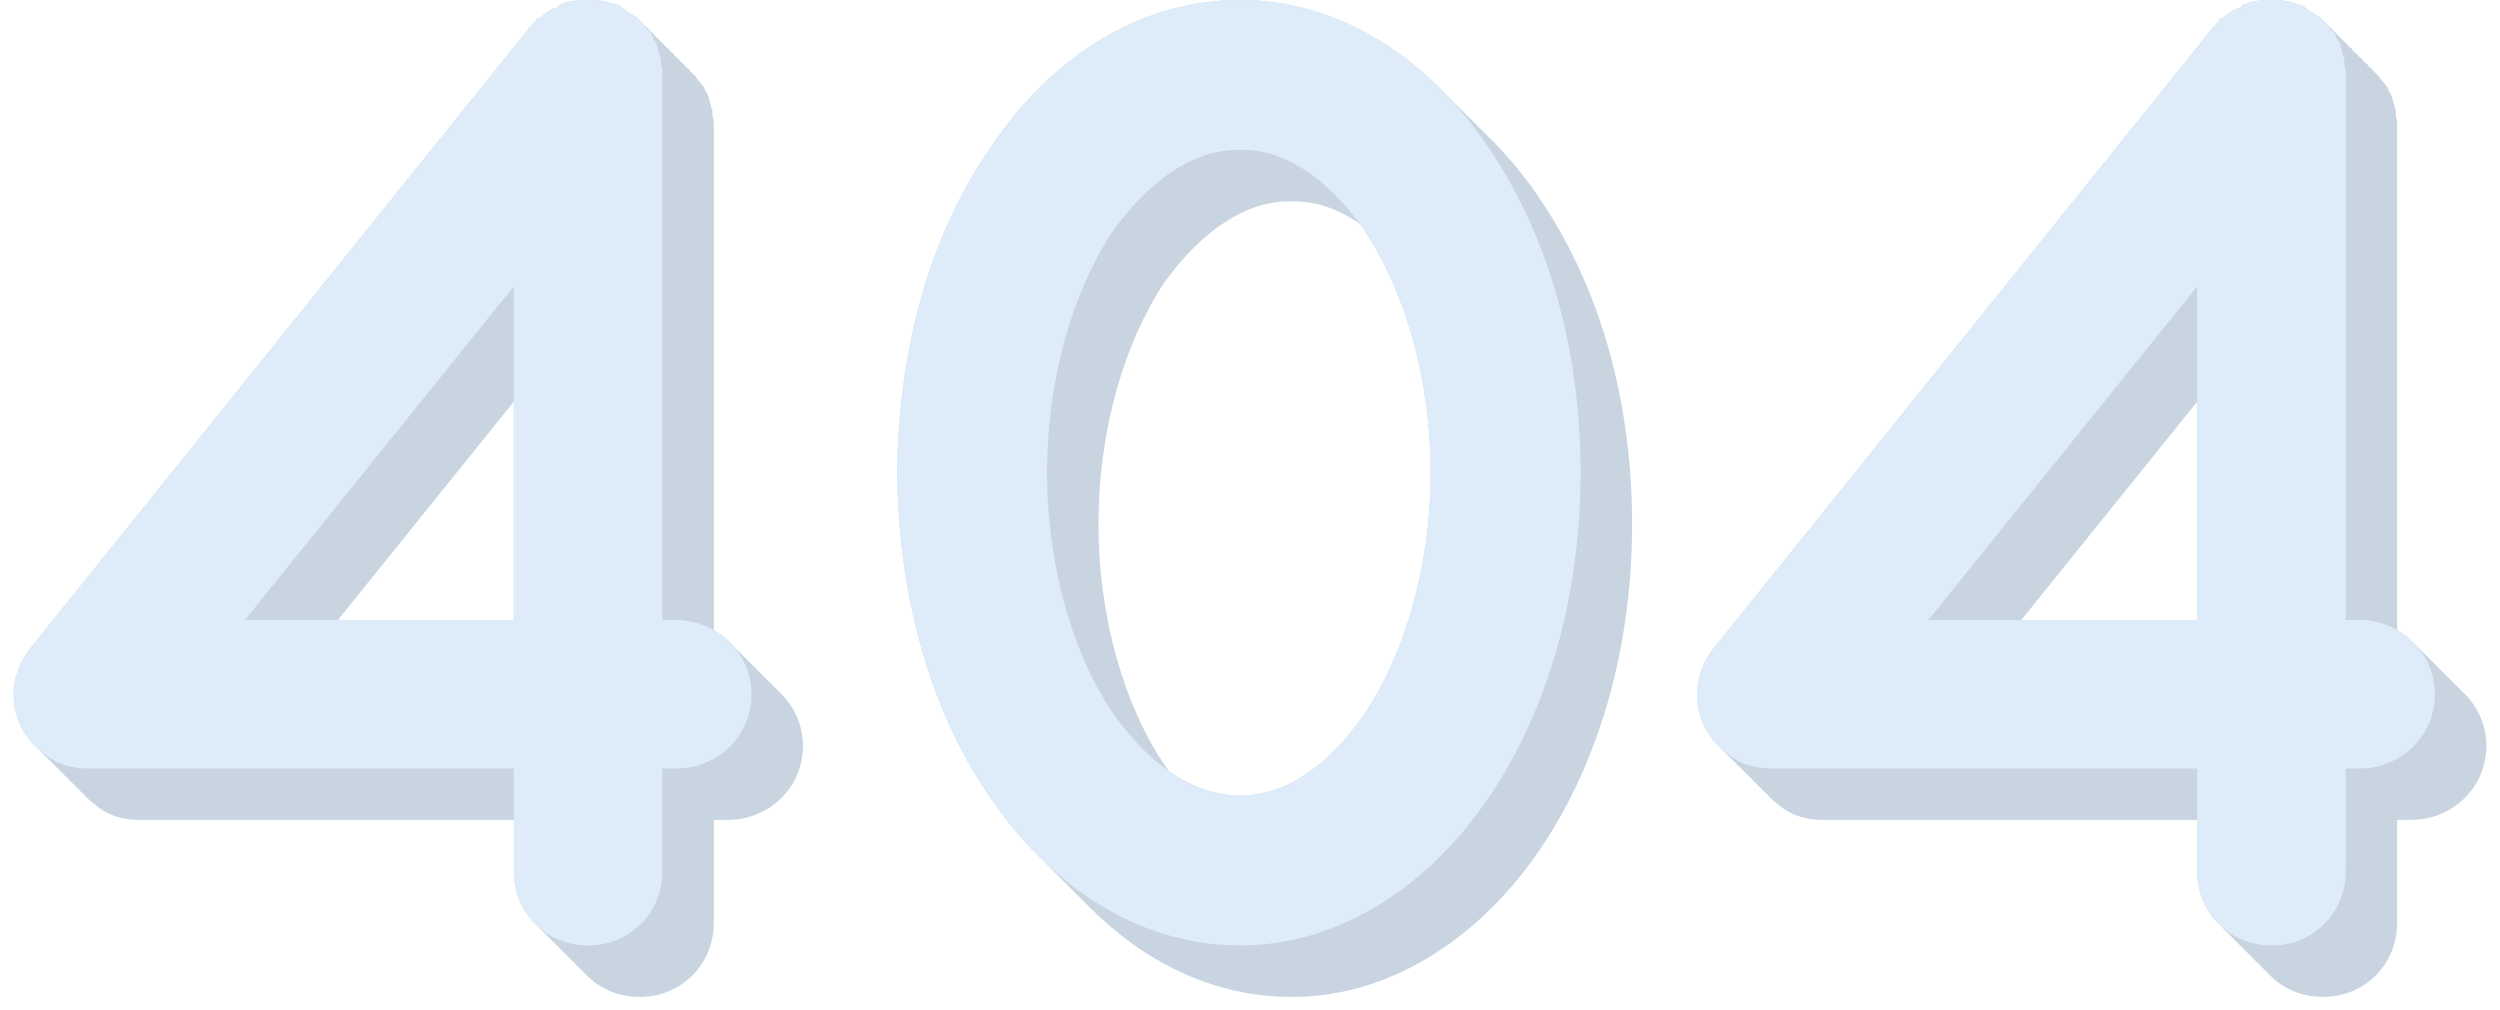<svg width="156" height="63" viewBox="0 0 156 63" fill="none" xmlns="http://www.w3.org/2000/svg">
<g id="Group">
<g id="Group_2">
<g id="Group_3">
<path id="Vector" d="M48.561 43.114C48.561 43.11 48.561 43.11 48.557 43.11C48.458 42.998 48.352 42.891 48.24 42.793C48.24 42.789 48.24 42.789 48.236 42.789C48.137 42.677 48.03 42.571 47.919 42.472C47.919 42.468 47.919 42.468 47.914 42.468C47.816 42.356 47.709 42.249 47.597 42.151C47.597 42.146 47.597 42.146 47.593 42.146C47.495 42.035 47.388 41.928 47.276 41.829C47.276 41.825 47.276 41.825 47.272 41.825C47.173 41.714 47.066 41.607 46.955 41.509C46.955 41.504 46.955 41.504 46.95 41.504C46.852 41.393 46.745 41.286 46.634 41.187C46.634 41.183 46.634 41.183 46.629 41.183C46.531 41.071 46.424 40.965 46.312 40.866C46.312 40.862 46.312 40.862 46.308 40.862C46.209 40.75 46.102 40.643 45.991 40.545C45.991 40.54 45.991 40.54 45.987 40.54C45.888 40.429 45.781 40.322 45.67 40.224C45.67 40.219 45.67 40.219 45.666 40.219C45.34 39.863 44.964 39.559 44.54 39.315V7.594C44.54 7.427 44.458 7.342 44.458 7.175C44.458 6.922 44.458 6.836 44.373 6.669C44.373 6.584 44.291 6.417 44.291 6.331C44.206 6.078 44.206 5.993 44.12 5.826C44.034 5.74 43.953 5.573 43.953 5.487C43.782 5.235 43.7 5.149 43.615 5.068C43.529 4.982 43.448 4.815 43.362 4.73L43.024 4.391C43.024 4.34 42.96 4.288 42.887 4.254C42.844 4.211 42.788 4.156 42.72 4.087L42.703 4.07C42.703 4.019 42.639 3.967 42.566 3.933C42.523 3.89 42.467 3.835 42.399 3.766L42.382 3.749C42.382 3.697 42.318 3.646 42.244 3.612C42.202 3.569 42.146 3.513 42.077 3.444L42.06 3.427C42.06 3.376 41.996 3.325 41.923 3.29C41.881 3.247 41.825 3.192 41.757 3.123L41.739 3.106C41.739 3.055 41.675 3.003 41.603 2.969C41.56 2.926 41.504 2.87 41.436 2.802L41.419 2.785C41.419 2.733 41.355 2.682 41.281 2.647C41.239 2.604 41.183 2.549 41.114 2.48L41.097 2.463C41.097 2.412 41.033 2.36 40.961 2.326C40.918 2.283 40.862 2.227 40.793 2.159L40.776 2.142C40.776 2.09 40.712 2.039 40.64 2.005C40.597 1.962 40.541 1.906 40.473 1.838L40.456 1.821C40.456 1.769 40.391 1.718 40.318 1.683C40.276 1.641 40.22 1.585 40.151 1.516L40.134 1.499C40.134 1.448 40.07 1.396 39.998 1.362L39.813 1.178C39.813 1.096 39.646 1.011 39.561 1.011C39.561 0.925 39.479 0.925 39.479 0.925C39.308 0.844 39.222 0.758 39.056 0.672C38.97 0.587 38.803 0.505 38.636 0.334C38.55 0.334 38.383 0.253 38.297 0.253C38.13 0.167 37.874 0.167 37.792 0.082C37.625 0.082 37.539 0.082 37.368 0H36.863C36.782 0 36.782 0 36.696 0C36.61 0 36.529 0 36.529 0H35.938C35.852 0.082 35.685 0.082 35.6 0.082C35.347 0.167 35.18 0.167 35.094 0.253C34.927 0.253 34.842 0.334 34.756 0.505C34.504 0.505 34.422 0.587 34.251 0.672C34.169 0.758 33.998 0.844 33.913 0.925C33.831 1.011 33.746 1.096 33.493 1.178C33.412 1.349 33.326 1.43 33.24 1.516C33.155 1.602 33.155 1.683 33.073 1.683L1.891 40.453C0.379 42.359 0.521 45.018 2.311 46.654C2.409 46.769 2.516 46.877 2.632 46.975C2.731 47.09 2.837 47.198 2.953 47.296C3.052 47.412 3.159 47.519 3.275 47.618C3.373 47.733 3.48 47.84 3.596 47.939C3.694 48.054 3.801 48.162 3.917 48.26C4.016 48.376 4.123 48.483 4.238 48.581C4.337 48.697 4.444 48.804 4.56 48.903C4.658 49.018 4.765 49.126 4.881 49.224C4.979 49.339 5.086 49.447 5.202 49.545C5.395 49.764 5.618 49.969 5.862 50.154C6.705 50.911 7.716 51.164 8.727 51.164H32.064V54.359C32.064 55.755 32.638 56.979 33.571 57.819L33.584 57.831C33.683 57.938 33.785 58.041 33.892 58.14C33.897 58.144 33.901 58.144 33.901 58.148C33.999 58.26 34.106 58.362 34.214 58.461L34.227 58.474C34.325 58.581 34.428 58.684 34.535 58.782C34.539 58.787 34.544 58.787 34.544 58.791C34.642 58.902 34.749 59.005 34.856 59.103L34.869 59.116C34.968 59.223 35.071 59.326 35.178 59.424C35.182 59.429 35.186 59.429 35.186 59.433C35.285 59.544 35.392 59.647 35.499 59.745L35.512 59.758C35.61 59.865 35.713 59.968 35.82 60.067C35.825 60.071 35.829 60.071 35.829 60.075C35.927 60.187 36.034 60.289 36.141 60.388L36.154 60.401C36.252 60.508 36.355 60.611 36.462 60.709C36.467 60.713 36.471 60.713 36.471 60.718C37.31 61.638 38.526 62.208 39.909 62.208C42.521 62.208 44.542 60.182 44.542 57.57V51.164H45.386C47.998 51.164 50.105 49.143 50.105 46.531C50.103 45.191 49.507 43.966 48.561 43.114ZM32.062 25.065V38.687H21.087L32.062 25.065Z" fill="#DEECF9"/>
<path id="Vector_2" opacity="0.1" d="M48.561 43.114C48.561 43.11 48.561 43.11 48.557 43.11C48.458 42.998 48.352 42.891 48.24 42.793C48.24 42.789 48.24 42.789 48.236 42.789C48.137 42.677 48.03 42.571 47.919 42.472C47.919 42.468 47.919 42.468 47.914 42.468C47.816 42.356 47.709 42.249 47.597 42.151C47.597 42.146 47.597 42.146 47.593 42.146C47.495 42.035 47.388 41.928 47.276 41.829C47.276 41.825 47.276 41.825 47.272 41.825C47.173 41.714 47.066 41.607 46.955 41.509C46.955 41.504 46.955 41.504 46.95 41.504C46.852 41.393 46.745 41.286 46.634 41.187C46.634 41.183 46.634 41.183 46.629 41.183C46.531 41.071 46.424 40.965 46.312 40.866C46.312 40.862 46.312 40.862 46.308 40.862C46.209 40.75 46.102 40.643 45.991 40.545C45.991 40.54 45.991 40.54 45.987 40.54C45.888 40.429 45.781 40.322 45.67 40.224C45.67 40.219 45.67 40.219 45.666 40.219C45.34 39.863 44.964 39.559 44.54 39.315V7.594C44.54 7.427 44.458 7.342 44.458 7.175C44.458 6.922 44.458 6.836 44.373 6.669C44.373 6.584 44.291 6.417 44.291 6.331C44.206 6.078 44.206 5.993 44.12 5.826C44.034 5.74 43.953 5.573 43.953 5.487C43.782 5.235 43.7 5.149 43.615 5.068C43.529 4.982 43.448 4.815 43.362 4.73L43.024 4.391C43.024 4.34 42.96 4.288 42.887 4.254C42.844 4.211 42.788 4.156 42.72 4.087L42.703 4.07C42.703 4.019 42.639 3.967 42.566 3.933C42.523 3.89 42.467 3.835 42.399 3.766L42.382 3.749C42.382 3.697 42.318 3.646 42.244 3.612C42.202 3.569 42.146 3.513 42.077 3.444L42.06 3.427C42.06 3.376 41.996 3.325 41.923 3.29C41.881 3.247 41.825 3.192 41.757 3.123L41.739 3.106C41.739 3.055 41.675 3.003 41.603 2.969C41.56 2.926 41.504 2.87 41.436 2.802L41.419 2.785C41.419 2.733 41.355 2.682 41.281 2.647C41.239 2.604 41.183 2.549 41.114 2.48L41.097 2.463C41.097 2.412 41.033 2.36 40.961 2.326C40.918 2.283 40.862 2.227 40.793 2.159L40.776 2.142C40.776 2.09 40.712 2.039 40.64 2.005C40.597 1.962 40.541 1.906 40.473 1.838L40.456 1.821C40.456 1.769 40.391 1.718 40.318 1.683C40.276 1.641 40.22 1.585 40.151 1.516L40.134 1.499C40.134 1.448 40.07 1.396 39.998 1.362L39.813 1.178C39.813 1.096 39.646 1.011 39.561 1.011C39.561 0.925 39.479 0.925 39.479 0.925C39.308 0.844 39.222 0.758 39.056 0.672C38.97 0.587 38.803 0.505 38.636 0.334C38.55 0.334 38.383 0.253 38.297 0.253C38.13 0.167 37.874 0.167 37.792 0.082C37.625 0.082 37.539 0.082 37.368 0H36.863C36.782 0 36.782 0 36.696 0C36.61 0 36.529 0 36.529 0H35.938C35.852 0.082 35.685 0.082 35.6 0.082C35.347 0.167 35.18 0.167 35.094 0.253C34.927 0.253 34.842 0.334 34.756 0.505C34.504 0.505 34.422 0.587 34.251 0.672C34.169 0.758 33.998 0.844 33.913 0.925C33.831 1.011 33.746 1.096 33.493 1.178C33.412 1.349 33.326 1.43 33.24 1.516C33.155 1.602 33.155 1.683 33.073 1.683L1.891 40.453C0.379 42.359 0.521 45.018 2.311 46.654C2.409 46.769 2.516 46.877 2.632 46.975C2.731 47.09 2.837 47.198 2.953 47.296C3.052 47.412 3.159 47.519 3.275 47.618C3.373 47.733 3.48 47.84 3.596 47.939C3.694 48.054 3.801 48.162 3.917 48.26C4.016 48.376 4.123 48.483 4.238 48.581C4.337 48.697 4.444 48.804 4.56 48.903C4.658 49.018 4.765 49.126 4.881 49.224C4.979 49.339 5.086 49.447 5.202 49.545C5.395 49.764 5.618 49.969 5.862 50.154C6.705 50.911 7.716 51.164 8.727 51.164H32.064V54.359C32.064 55.755 32.638 56.979 33.571 57.819L33.584 57.831C33.683 57.938 33.785 58.041 33.892 58.14C33.897 58.144 33.901 58.144 33.901 58.148C33.999 58.26 34.106 58.362 34.214 58.461L34.227 58.474C34.325 58.581 34.428 58.684 34.535 58.782C34.539 58.787 34.544 58.787 34.544 58.791C34.642 58.902 34.749 59.005 34.856 59.103L34.869 59.116C34.968 59.223 35.071 59.326 35.178 59.424C35.182 59.429 35.186 59.429 35.186 59.433C35.285 59.544 35.392 59.647 35.499 59.745L35.512 59.758C35.61 59.865 35.713 59.968 35.82 60.067C35.825 60.071 35.829 60.071 35.829 60.075C35.927 60.187 36.034 60.289 36.141 60.388L36.154 60.401C36.252 60.508 36.355 60.611 36.462 60.709C36.467 60.713 36.471 60.713 36.471 60.718C37.31 61.638 38.526 62.208 39.909 62.208C42.521 62.208 44.542 60.182 44.542 57.57V51.164H45.386C47.998 51.164 50.105 49.143 50.105 46.531C50.103 45.191 49.507 43.966 48.561 43.114ZM32.062 25.065V38.687H21.087L32.062 25.065Z" fill="black"/>
</g>
<path id="Vector_3" d="M46.891 43.32C46.891 45.932 44.784 47.955 42.171 47.955H41.329V54.36C41.329 56.973 39.306 58.995 36.694 58.995C34.081 58.995 32.059 56.973 32.059 54.36V47.955H5.68H5.595H5.511C4.5 47.955 3.489 47.702 2.645 46.943C0.539 45.342 0.286 42.477 1.887 40.454L33.07 1.687C33.154 1.687 33.154 1.603 33.239 1.519C33.323 1.434 33.407 1.35 33.492 1.181C33.744 1.097 33.828 1.013 33.912 0.928C33.997 0.844 34.165 0.76 34.25 0.675C34.419 0.591 34.503 0.507 34.755 0.507C34.839 0.338 34.923 0.254 35.092 0.254C35.176 0.17 35.345 0.17 35.598 0.085C35.683 0.085 35.85 0.085 35.934 0.001C36.103 0.001 36.356 0.001 36.525 0.001C36.525 0.001 36.609 0.001 36.694 0.001C36.778 0.001 36.778 0.001 36.861 0.001C37.03 0.001 37.283 0.001 37.368 0.001C37.536 0.085 37.621 0.085 37.789 0.085C37.873 0.17 38.126 0.17 38.295 0.254C38.379 0.254 38.548 0.338 38.632 0.338C38.801 0.507 38.969 0.591 39.053 0.675C39.222 0.76 39.306 0.844 39.475 0.928C39.475 0.928 39.559 0.928 39.559 1.013C39.644 1.013 39.812 1.097 39.812 1.181C39.981 1.35 40.065 1.434 40.149 1.519C40.233 1.603 40.318 1.771 40.402 1.856C40.486 1.94 40.571 2.024 40.739 2.277C40.739 2.361 40.824 2.53 40.908 2.614C40.992 2.783 40.992 2.867 41.077 3.12C41.077 3.204 41.16 3.373 41.16 3.457C41.244 3.626 41.244 3.71 41.244 3.963C41.244 4.132 41.329 4.216 41.329 4.384C41.329 4.469 41.329 4.553 41.329 4.637V38.685H42.171C44.784 38.685 46.891 40.791 46.891 43.32ZM32.059 17.868L15.287 38.685H32.059V17.868Z" fill="#DEECF9"/>
</g>
<g id="Group_4">
<g id="Group_5">
<path id="Vector_4" d="M96.192 12.567C95.233 11.107 94.128 9.754 92.895 8.555C92.848 8.504 92.801 8.457 92.749 8.414C92.736 8.401 92.723 8.384 92.706 8.371C92.668 8.328 92.629 8.286 92.586 8.247C92.48 8.131 92.364 8.024 92.252 7.913C92.244 7.904 92.231 7.891 92.222 7.887C92.184 7.848 92.145 7.81 92.107 7.771C92.094 7.758 92.081 7.741 92.064 7.729C92.025 7.686 91.987 7.643 91.944 7.604C91.837 7.489 91.722 7.381 91.61 7.27C91.602 7.262 91.589 7.249 91.58 7.245C91.541 7.206 91.503 7.168 91.465 7.129C91.452 7.116 91.439 7.099 91.422 7.086C91.384 7.044 91.345 7.001 91.302 6.962C91.195 6.847 91.079 6.739 90.968 6.628C90.96 6.619 90.947 6.606 90.939 6.602C90.9 6.564 90.861 6.525 90.823 6.487C90.81 6.474 90.797 6.457 90.78 6.444C90.741 6.401 90.703 6.358 90.66 6.32C90.553 6.204 90.437 6.097 90.326 5.985C90.317 5.977 90.304 5.964 90.296 5.96C90.257 5.917 90.223 5.878 90.18 5.844C90.168 5.831 90.155 5.814 90.138 5.801C86.755 2.311 82.34 0.003 77.39 0.003C70.731 0.003 65.255 3.964 61.713 9.355C58.005 14.751 56.07 21.748 55.984 29.498C56.07 37.167 58.005 44.246 61.713 49.642C62.668 51.067 63.76 52.408 64.976 53.598C65.032 53.654 65.088 53.705 65.143 53.761C65.152 53.765 65.16 53.774 65.165 53.782C65.263 53.885 65.366 53.983 65.465 54.082C65.516 54.138 65.567 54.189 65.619 54.241C65.674 54.296 65.73 54.348 65.786 54.403C65.794 54.407 65.803 54.416 65.807 54.425C65.906 54.528 66.009 54.626 66.107 54.725C66.158 54.78 66.21 54.831 66.261 54.883C66.317 54.939 66.373 54.99 66.428 55.046C66.437 55.05 66.445 55.059 66.45 55.067C66.548 55.17 66.651 55.269 66.75 55.367C66.801 55.423 66.853 55.474 66.904 55.526C66.96 55.581 67.015 55.633 67.071 55.688C67.079 55.693 67.088 55.701 67.092 55.71C67.191 55.813 67.294 55.911 67.392 56.01C67.444 56.065 67.495 56.117 67.546 56.168C67.602 56.224 67.658 56.275 67.713 56.331C67.722 56.335 67.731 56.344 67.735 56.352C67.833 56.455 67.936 56.554 68.035 56.652C71.366 59.979 75.661 62.21 80.603 62.21C87.09 62.21 92.653 58.164 96.194 52.854C99.817 47.458 101.842 40.38 101.842 32.711C101.84 24.96 99.815 17.963 96.192 12.567ZM85.226 44.417C82.781 48.04 80.002 49.642 77.39 49.642C75.951 49.642 74.435 49.158 72.945 48.113C72.825 47.958 72.709 47.796 72.594 47.629C70.234 44.087 68.547 38.696 68.547 32.71C68.547 26.642 70.234 21.333 72.594 17.71C75.125 14.168 77.99 12.486 80.602 12.567C81.989 12.524 83.424 12.978 84.832 13.95C84.965 14.13 85.098 14.31 85.226 14.498C87.586 18.121 89.273 23.431 89.273 29.498C89.272 35.485 87.585 40.876 85.226 44.417Z" fill="#DEECF9"/>
<path id="Vector_5" opacity="0.1" d="M96.192 12.567C95.233 11.107 94.128 9.754 92.895 8.555C92.848 8.504 92.801 8.457 92.749 8.414C92.736 8.401 92.723 8.384 92.706 8.371C92.668 8.328 92.629 8.286 92.586 8.247C92.48 8.131 92.364 8.024 92.252 7.913C92.244 7.904 92.231 7.891 92.222 7.887C92.184 7.848 92.145 7.81 92.107 7.771C92.094 7.758 92.081 7.741 92.064 7.729C92.025 7.686 91.987 7.643 91.944 7.604C91.837 7.489 91.722 7.381 91.61 7.27C91.602 7.262 91.589 7.249 91.58 7.245C91.541 7.206 91.503 7.168 91.465 7.129C91.452 7.116 91.439 7.099 91.422 7.086C91.384 7.044 91.345 7.001 91.302 6.962C91.195 6.847 91.079 6.739 90.968 6.628C90.96 6.619 90.947 6.606 90.939 6.602C90.9 6.564 90.861 6.525 90.823 6.487C90.81 6.474 90.797 6.457 90.78 6.444C90.741 6.401 90.703 6.358 90.66 6.32C90.553 6.204 90.437 6.097 90.326 5.985C90.317 5.977 90.304 5.964 90.296 5.96C90.257 5.917 90.223 5.878 90.18 5.844C90.168 5.831 90.155 5.814 90.138 5.801C86.755 2.311 82.34 0.003 77.39 0.003C70.731 0.003 65.255 3.964 61.713 9.355C58.005 14.751 56.07 21.748 55.984 29.498C56.07 37.167 58.005 44.246 61.713 49.642C62.668 51.067 63.76 52.408 64.976 53.598C65.032 53.654 65.088 53.705 65.143 53.761C65.152 53.765 65.16 53.774 65.165 53.782C65.263 53.885 65.366 53.983 65.465 54.082C65.516 54.138 65.567 54.189 65.619 54.241C65.674 54.296 65.73 54.348 65.786 54.403C65.794 54.407 65.803 54.416 65.807 54.425C65.906 54.528 66.009 54.626 66.107 54.725C66.158 54.78 66.21 54.831 66.261 54.883C66.317 54.939 66.373 54.99 66.428 55.046C66.437 55.05 66.445 55.059 66.45 55.067C66.548 55.17 66.651 55.269 66.75 55.367C66.801 55.423 66.853 55.474 66.904 55.526C66.96 55.581 67.015 55.633 67.071 55.688C67.079 55.693 67.088 55.701 67.092 55.71C67.191 55.813 67.294 55.911 67.392 56.01C67.444 56.065 67.495 56.117 67.546 56.168C67.602 56.224 67.658 56.275 67.713 56.331C67.722 56.335 67.731 56.344 67.735 56.352C67.833 56.455 67.936 56.554 68.035 56.652C71.366 59.979 75.661 62.21 80.603 62.21C87.09 62.21 92.653 58.164 96.194 52.854C99.817 47.458 101.842 40.38 101.842 32.711C101.84 24.96 99.815 17.963 96.192 12.567ZM85.226 44.417C82.781 48.04 80.002 49.642 77.39 49.642C75.951 49.642 74.435 49.158 72.945 48.113C72.825 47.958 72.709 47.796 72.594 47.629C70.234 44.087 68.547 38.696 68.547 32.71C68.547 26.642 70.234 21.333 72.594 17.71C75.125 14.168 77.99 12.486 80.602 12.567C81.989 12.524 83.424 12.978 84.832 13.95C84.965 14.13 85.098 14.31 85.226 14.498C87.586 18.121 89.273 23.431 89.273 29.498C89.272 35.485 87.585 40.876 85.226 44.417Z" fill="black"/>
</g>
<path id="Vector_6" d="M55.982 29.499C56.066 21.745 58.004 14.75 61.713 9.357C65.252 3.963 70.73 0.002 77.388 0.002C83.878 0.002 89.439 3.963 92.98 9.357C96.604 14.751 98.626 21.745 98.626 29.499C98.626 37.168 96.604 44.247 92.98 49.641C89.439 54.95 83.878 58.995 77.388 58.995C70.73 58.995 65.252 54.95 61.713 49.641C58.004 44.247 56.066 37.168 55.982 29.499ZM89.27 29.499C89.27 23.431 87.585 18.121 85.225 14.497C82.781 10.958 80.001 9.272 77.388 9.356C74.775 9.272 71.909 10.957 69.382 14.497C67.022 18.121 65.336 23.43 65.336 29.499C65.336 35.483 67.022 40.876 69.382 44.416C71.909 48.039 74.775 49.641 77.388 49.641C80.001 49.641 82.781 48.04 85.225 44.416C87.585 40.876 89.27 35.483 89.27 29.499Z" fill="#DEECF9"/>
</g>
<g id="Group_6">
<g id="Group_7">
<path id="Vector_7" d="M153.608 43.114C153.608 43.11 153.608 43.11 153.604 43.11C153.501 42.998 153.394 42.891 153.287 42.793C153.287 42.789 153.287 42.789 153.282 42.789C153.179 42.677 153.072 42.57 152.965 42.472C152.965 42.468 152.965 42.468 152.961 42.468C152.858 42.356 152.751 42.249 152.644 42.151C152.644 42.146 152.644 42.146 152.64 42.146C152.537 42.035 152.43 41.928 152.323 41.829C152.323 41.825 152.323 41.825 152.318 41.825C152.216 41.714 152.109 41.607 152.002 41.508C152.002 41.504 152.002 41.504 151.997 41.504C151.895 41.393 151.787 41.286 151.68 41.187C151.68 41.183 151.68 41.183 151.676 41.183C151.573 41.071 151.466 40.965 151.359 40.866C151.359 40.861 151.359 40.861 151.355 40.861C151.252 40.75 151.145 40.643 151.038 40.545C151.038 40.54 151.038 40.54 151.034 40.54C150.931 40.429 150.824 40.322 150.717 40.223C150.717 40.219 150.717 40.219 150.712 40.219C150.387 39.863 150.006 39.556 149.582 39.315V7.594C149.582 7.427 149.5 7.342 149.5 7.175C149.5 6.922 149.5 6.836 149.415 6.669C149.415 6.584 149.333 6.417 149.333 6.331C149.248 6.078 149.248 5.993 149.162 5.826C149.081 5.74 148.995 5.573 148.995 5.487C148.828 5.235 148.742 5.149 148.657 5.068C148.571 4.982 148.49 4.815 148.404 4.73L148.066 4.391C148.066 4.34 148.002 4.288 147.929 4.254C147.886 4.211 147.83 4.156 147.762 4.087L147.745 4.07C147.745 4.019 147.681 3.967 147.607 3.933C147.565 3.89 147.509 3.835 147.44 3.766L147.423 3.749C147.423 3.697 147.359 3.646 147.287 3.612C147.244 3.569 147.188 3.513 147.12 3.444L147.103 3.427C147.103 3.376 147.038 3.325 146.965 3.29C146.923 3.247 146.867 3.192 146.798 3.123L146.781 3.106C146.781 3.055 146.717 3.003 146.644 2.969C146.602 2.926 146.546 2.87 146.477 2.802L146.46 2.785C146.46 2.733 146.396 2.682 146.324 2.647C146.281 2.604 146.225 2.549 146.157 2.48L146.14 2.463C146.14 2.412 146.075 2.36 146.003 2.326C145.96 2.283 145.904 2.227 145.836 2.159L145.818 2.142C145.818 2.09 145.754 2.039 145.681 2.005C145.638 1.962 145.583 1.906 145.514 1.838L145.497 1.821C145.497 1.769 145.433 1.718 145.36 1.683C145.317 1.641 145.262 1.585 145.193 1.516L145.176 1.499C145.176 1.448 145.112 1.396 145.039 1.362L144.855 1.178C144.855 1.096 144.688 1.011 144.602 1.011C144.602 0.925 144.517 0.925 144.517 0.925C144.35 0.844 144.264 0.758 144.097 0.672C144.011 0.587 143.844 0.505 143.677 0.334C143.592 0.334 143.424 0.253 143.339 0.253C143.172 0.167 142.919 0.167 142.834 0.082C142.662 0.082 142.581 0.082 142.41 0H141.904C141.823 0 141.823 0 141.737 0C141.656 0 141.57 0 141.57 0H140.979C140.894 0.082 140.727 0.082 140.641 0.082C140.389 0.167 140.221 0.167 140.136 0.253C139.969 0.253 139.883 0.334 139.798 0.505C139.549 0.505 139.463 0.587 139.292 0.672C139.211 0.758 139.04 0.844 138.958 0.925C138.873 1.011 138.787 1.096 138.534 1.178C138.449 1.349 138.367 1.43 138.282 1.516C138.196 1.602 138.196 1.683 138.115 1.683L106.932 40.453C105.421 42.358 105.562 45.018 107.352 46.654C107.451 46.769 107.558 46.877 107.673 46.975C107.772 47.09 107.879 47.198 107.995 47.296C108.093 47.412 108.2 47.519 108.316 47.618C108.414 47.733 108.521 47.84 108.637 47.939C108.736 48.054 108.843 48.162 108.959 48.26C109.057 48.376 109.164 48.483 109.28 48.581C109.378 48.697 109.485 48.804 109.601 48.903C109.7 49.018 109.807 49.126 109.922 49.224C110.021 49.339 110.128 49.447 110.244 49.545C110.436 49.764 110.659 49.969 110.903 50.154C111.747 50.911 112.757 51.164 113.768 51.164H137.105V54.359C137.105 55.75 137.679 56.979 138.613 57.818C138.617 57.823 138.621 57.823 138.621 57.827C138.72 57.938 138.827 58.041 138.933 58.14L138.946 58.153C139.045 58.26 139.148 58.362 139.255 58.461C139.259 58.465 139.263 58.465 139.263 58.469C139.362 58.581 139.469 58.683 139.576 58.782L139.589 58.795C139.687 58.902 139.79 59.005 139.897 59.103C139.902 59.108 139.906 59.108 139.906 59.112C140.004 59.223 140.111 59.326 140.218 59.424L140.231 59.437C140.33 59.544 140.433 59.647 140.539 59.746C140.544 59.75 140.548 59.75 140.548 59.754C140.646 59.866 140.753 59.968 140.861 60.067L140.874 60.08C140.972 60.186 141.075 60.289 141.182 60.388C141.186 60.392 141.19 60.392 141.19 60.396C141.289 60.508 141.396 60.611 141.503 60.709L141.516 60.722C142.355 61.642 143.567 62.207 144.95 62.207C147.562 62.207 149.583 60.182 149.583 57.57V51.164H150.427C153.043 51.164 155.15 49.142 155.15 46.531C155.149 45.191 154.554 43.966 153.608 43.114ZM137.105 25.065V38.687H126.13L137.105 25.065Z" fill="#DEECF9"/>
<path id="Vector_8" opacity="0.1" d="M153.608 43.114C153.608 43.11 153.608 43.11 153.604 43.11C153.501 42.998 153.394 42.891 153.287 42.793C153.287 42.789 153.287 42.789 153.282 42.789C153.179 42.677 153.072 42.57 152.965 42.472C152.965 42.468 152.965 42.468 152.961 42.468C152.858 42.356 152.751 42.249 152.644 42.151C152.644 42.146 152.644 42.146 152.64 42.146C152.537 42.035 152.43 41.928 152.323 41.829C152.323 41.825 152.323 41.825 152.318 41.825C152.216 41.714 152.109 41.607 152.002 41.508C152.002 41.504 152.002 41.504 151.997 41.504C151.895 41.393 151.787 41.286 151.68 41.187C151.68 41.183 151.68 41.183 151.676 41.183C151.573 41.071 151.466 40.965 151.359 40.866C151.359 40.861 151.359 40.861 151.355 40.861C151.252 40.75 151.145 40.643 151.038 40.545C151.038 40.54 151.038 40.54 151.034 40.54C150.931 40.429 150.824 40.322 150.717 40.223C150.717 40.219 150.717 40.219 150.712 40.219C150.387 39.863 150.006 39.556 149.582 39.315V7.594C149.582 7.427 149.5 7.342 149.5 7.175C149.5 6.922 149.5 6.836 149.415 6.669C149.415 6.584 149.333 6.417 149.333 6.331C149.248 6.078 149.248 5.993 149.162 5.826C149.081 5.74 148.995 5.573 148.995 5.487C148.828 5.235 148.742 5.149 148.657 5.068C148.571 4.982 148.49 4.815 148.404 4.73L148.066 4.391C148.066 4.34 148.002 4.288 147.929 4.254C147.886 4.211 147.83 4.156 147.762 4.087L147.745 4.07C147.745 4.019 147.681 3.967 147.607 3.933C147.565 3.89 147.509 3.835 147.44 3.766L147.423 3.749C147.423 3.697 147.359 3.646 147.287 3.612C147.244 3.569 147.188 3.513 147.12 3.444L147.103 3.427C147.103 3.376 147.038 3.325 146.965 3.29C146.923 3.247 146.867 3.192 146.798 3.123L146.781 3.106C146.781 3.055 146.717 3.003 146.644 2.969C146.602 2.926 146.546 2.87 146.477 2.802L146.46 2.785C146.46 2.733 146.396 2.682 146.324 2.647C146.281 2.604 146.225 2.549 146.157 2.48L146.14 2.463C146.14 2.412 146.075 2.36 146.003 2.326C145.96 2.283 145.904 2.227 145.836 2.159L145.818 2.142C145.818 2.09 145.754 2.039 145.681 2.005C145.638 1.962 145.583 1.906 145.514 1.838L145.497 1.821C145.497 1.769 145.433 1.718 145.36 1.683C145.317 1.641 145.262 1.585 145.193 1.516L145.176 1.499C145.176 1.448 145.112 1.396 145.039 1.362L144.855 1.178C144.855 1.096 144.688 1.011 144.602 1.011C144.602 0.925 144.517 0.925 144.517 0.925C144.35 0.844 144.264 0.758 144.097 0.672C144.011 0.587 143.844 0.505 143.677 0.334C143.592 0.334 143.424 0.253 143.339 0.253C143.172 0.167 142.919 0.167 142.834 0.082C142.662 0.082 142.581 0.082 142.41 0H141.904C141.823 0 141.823 0 141.737 0C141.656 0 141.57 0 141.57 0H140.979C140.894 0.082 140.727 0.082 140.641 0.082C140.389 0.167 140.221 0.167 140.136 0.253C139.969 0.253 139.883 0.334 139.798 0.505C139.549 0.505 139.463 0.587 139.292 0.672C139.211 0.758 139.04 0.844 138.958 0.925C138.873 1.011 138.787 1.096 138.534 1.178C138.449 1.349 138.367 1.43 138.282 1.516C138.196 1.602 138.196 1.683 138.115 1.683L106.932 40.453C105.421 42.358 105.562 45.018 107.352 46.654C107.451 46.769 107.558 46.877 107.673 46.975C107.772 47.09 107.879 47.198 107.995 47.296C108.093 47.412 108.2 47.519 108.316 47.618C108.414 47.733 108.521 47.84 108.637 47.939C108.736 48.054 108.843 48.162 108.959 48.26C109.057 48.376 109.164 48.483 109.28 48.581C109.378 48.697 109.485 48.804 109.601 48.903C109.7 49.018 109.807 49.126 109.922 49.224C110.021 49.339 110.128 49.447 110.244 49.545C110.436 49.764 110.659 49.969 110.903 50.154C111.747 50.911 112.757 51.164 113.768 51.164H137.105V54.359C137.105 55.75 137.679 56.979 138.613 57.818C138.617 57.823 138.621 57.823 138.621 57.827C138.72 57.938 138.827 58.041 138.933 58.14L138.946 58.153C139.045 58.26 139.148 58.362 139.255 58.461C139.259 58.465 139.263 58.465 139.263 58.469C139.362 58.581 139.469 58.683 139.576 58.782L139.589 58.795C139.687 58.902 139.79 59.005 139.897 59.103C139.902 59.108 139.906 59.108 139.906 59.112C140.004 59.223 140.111 59.326 140.218 59.424L140.231 59.437C140.33 59.544 140.433 59.647 140.539 59.746C140.544 59.75 140.548 59.75 140.548 59.754C140.646 59.866 140.753 59.968 140.861 60.067L140.874 60.08C140.972 60.186 141.075 60.289 141.182 60.388C141.186 60.392 141.19 60.392 141.19 60.396C141.289 60.508 141.396 60.611 141.503 60.709L141.516 60.722C142.355 61.642 143.567 62.207 144.95 62.207C147.562 62.207 149.583 60.182 149.583 57.57V51.164H150.427C153.043 51.164 155.15 49.142 155.15 46.531C155.149 45.191 154.554 43.966 153.608 43.114ZM137.105 25.065V38.687H126.13L137.105 25.065Z" fill="black"/>
</g>
<path id="Vector_9" d="M151.935 43.32C151.935 45.932 149.828 47.955 147.215 47.955H146.372V54.36C146.372 56.973 144.349 58.995 141.738 58.995C139.125 58.995 137.103 56.973 137.103 54.36V47.955H110.724H110.639H110.555C109.543 47.955 108.532 47.702 107.689 46.943C105.582 45.342 105.329 42.477 106.932 40.454L138.113 1.687C138.197 1.687 138.197 1.603 138.282 1.519C138.366 1.434 138.45 1.35 138.535 1.181C138.788 1.097 138.872 1.013 138.957 0.928C139.041 0.844 139.21 0.76 139.294 0.675C139.463 0.591 139.547 0.507 139.798 0.507C139.882 0.338 139.967 0.254 140.136 0.254C140.22 0.17 140.389 0.17 140.642 0.085C140.726 0.085 140.895 0.085 140.979 0.001C141.148 0.001 141.401 0.001 141.57 0.001C141.57 0.001 141.654 0.001 141.738 0.001C141.823 0.001 141.823 0.001 141.905 0.001C142.074 0.001 142.327 0.001 142.411 0.001C142.58 0.085 142.664 0.085 142.833 0.085C142.917 0.17 143.17 0.17 143.339 0.254C143.423 0.254 143.592 0.338 143.676 0.338C143.845 0.507 144.012 0.591 144.096 0.675C144.265 0.76 144.349 0.844 144.518 0.928C144.518 0.928 144.602 0.928 144.602 1.013C144.687 1.013 144.855 1.097 144.855 1.181C145.024 1.35 145.108 1.434 145.193 1.519C145.277 1.603 145.361 1.771 145.446 1.856C145.53 1.94 145.615 2.024 145.783 2.277C145.783 2.361 145.868 2.53 145.952 2.614C146.036 2.783 146.036 2.867 146.121 3.12C146.121 3.204 146.203 3.373 146.203 3.457C146.287 3.626 146.287 3.71 146.287 3.963C146.287 4.132 146.372 4.216 146.372 4.384C146.372 4.469 146.372 4.553 146.372 4.637V38.685H147.215C149.828 38.685 151.935 40.791 151.935 43.32ZM137.102 17.868L120.33 38.685H137.102V17.868Z" fill="#DEECF9"/>
</g>
</g>
</svg>

